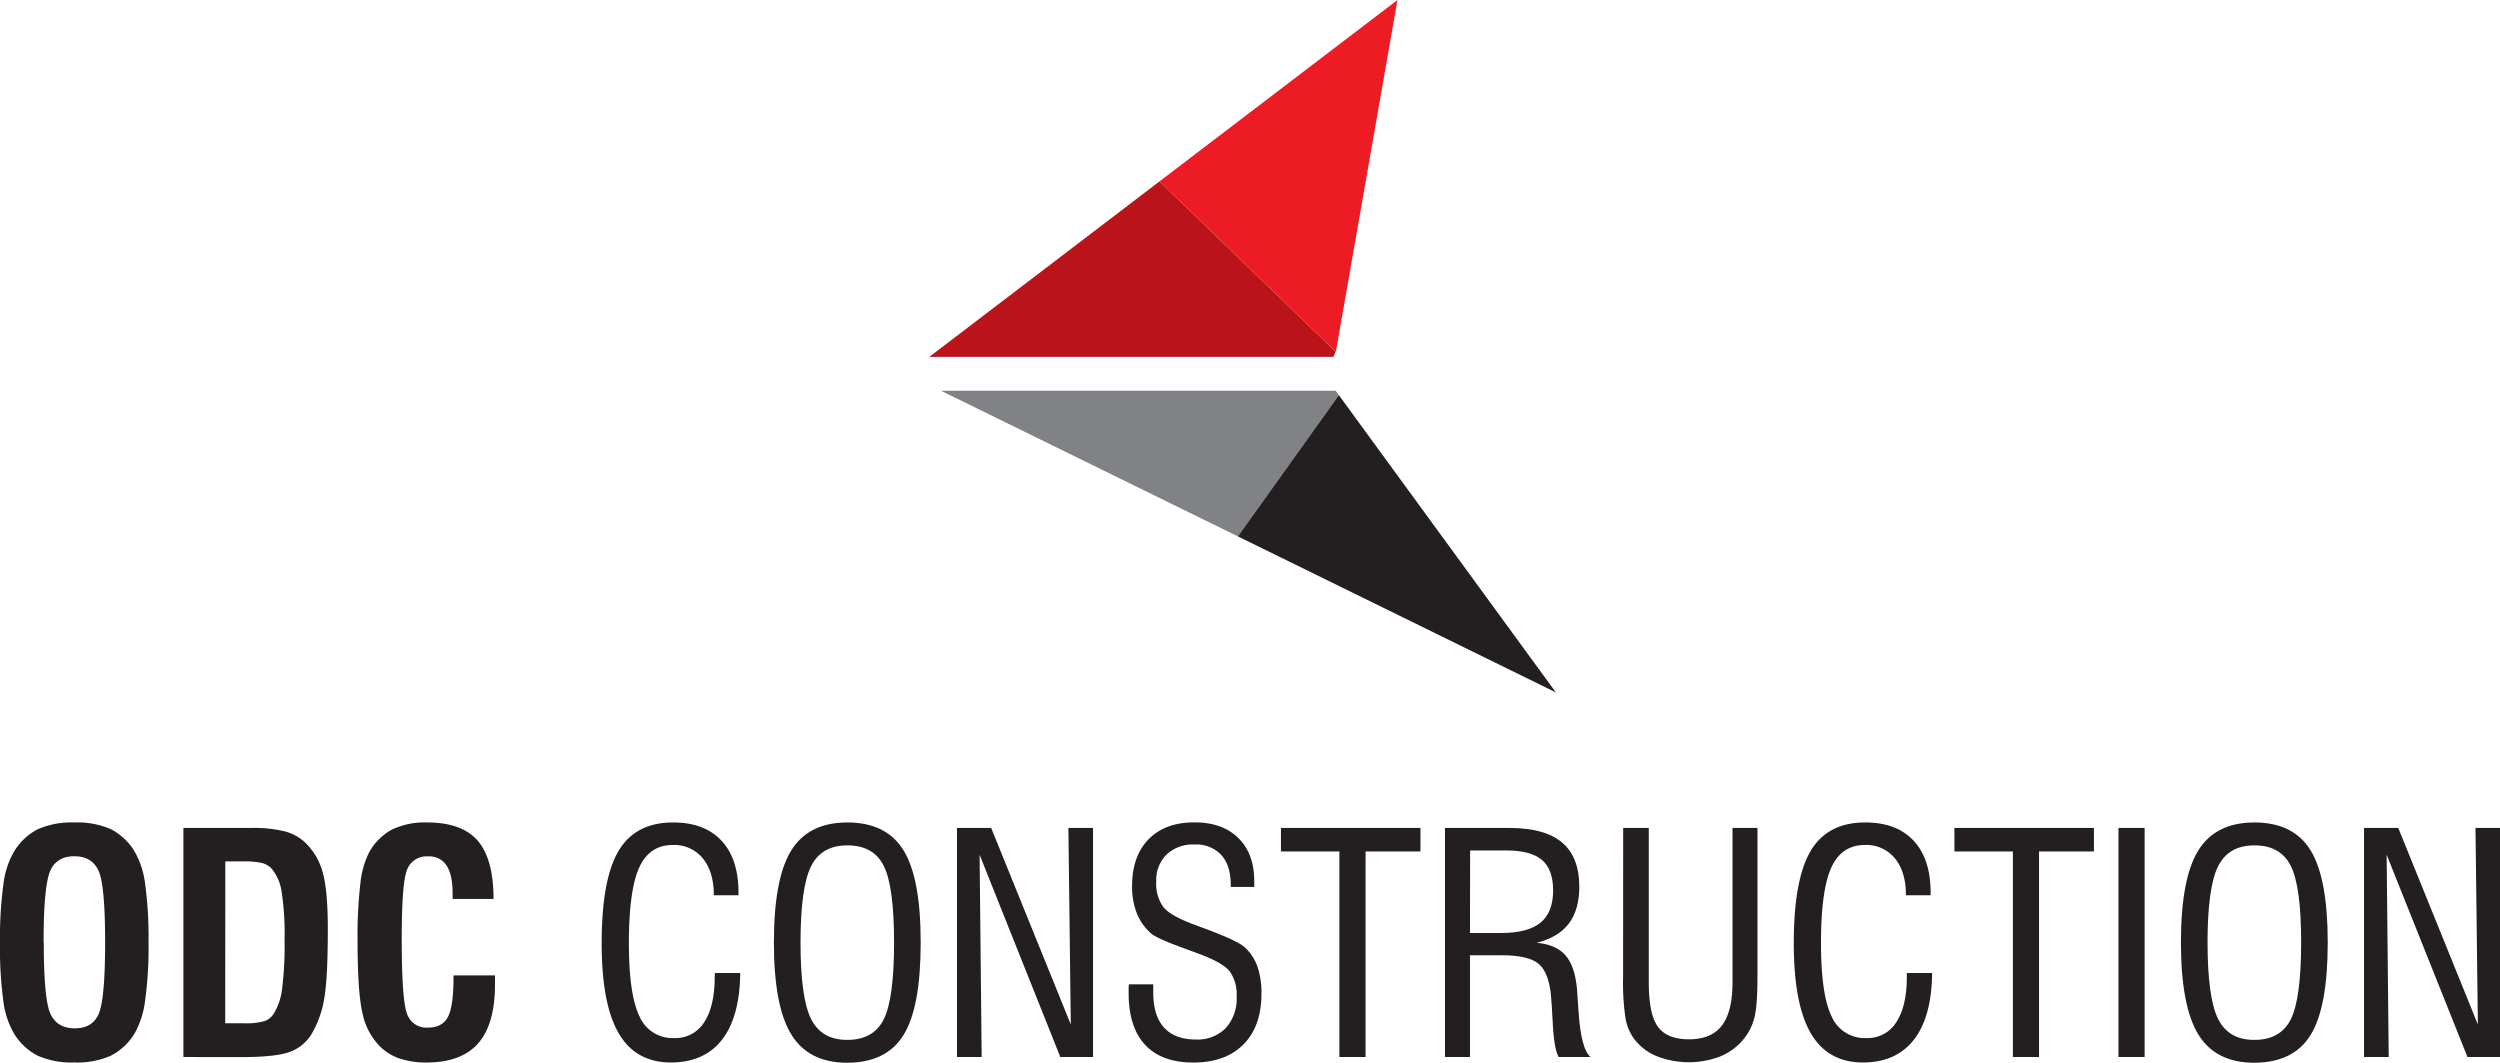 <svg id="Layer_1" data-name="Layer 1" xmlns="http://www.w3.org/2000/svg" viewBox="0 0 628.09 266.95"><defs><style>.cls-1{fill:#ba141a;}.cls-2{fill:#ed1c24;}.cls-3{fill:#808285;}.cls-4{fill:#231f20;}</style></defs><polygon class="cls-1" points="233.48 89.66 335 89.66 335.56 88.35 291.31 45.57 233.48 89.66"/><polygon class="cls-2" points="351.09 0 291.31 45.57 335.56 88.35 335.67 88.1 351.09 0"/><polygon class="cls-3" points="335.56 98.16 236.39 98.16 311 134.76 336.37 99.27 335.56 98.16"/><polygon class="cls-4" points="336.37 99.27 311 134.76 390.89 173.96 336.37 99.27"/><path class="cls-4" d="M101.39,368.49a99,99,0,0,1,.86-14.63,21.09,21.09,0,0,1,2.69-8.24,14.8,14.8,0,0,1,6-5.61,21.12,21.12,0,0,1,9.15-1.68A21.1,21.1,0,0,1,129.2,340a15,15,0,0,1,6,5.61,21.65,21.65,0,0,1,2.67,8.29,100.23,100.23,0,0,1,.84,14.58,97,97,0,0,1-.86,14.55,22.32,22.32,0,0,1-2.65,8.32,15.05,15.05,0,0,1-6,5.6,21.1,21.1,0,0,1-9.14,1.68,21.12,21.12,0,0,1-9.15-1.68,14.84,14.84,0,0,1-6-5.6,21.15,21.15,0,0,1-2.69-8.24A99,99,0,0,1,101.39,368.49Zm11,0q0,14.19,1.66,17.88c1.1,2.45,3.15,3.68,6.13,3.68s4.94-1.2,6-3.61,1.62-8.39,1.62-17.95-.54-15.57-1.64-18-3.12-3.67-6.07-3.67-5,1.22-6.08,3.67S112.34,358.92,112.34,368.49Z" transform="translate(-101.39 -131.7)"/><path class="cls-4" d="M147.47,397.26V339.71h17.22a31.32,31.32,0,0,1,8.39.9,11.68,11.68,0,0,1,5.14,2.92A16.24,16.24,0,0,1,182.5,351q1.25,4.5,1.25,14,0,12.25-.86,17.32a25.66,25.66,0,0,1-2.91,8.61,10.7,10.7,0,0,1-5.52,4.95q-3.53,1.39-12.23,1.4Zm10.5-8.48h4.74a16.88,16.88,0,0,0,5.08-.52,4.57,4.57,0,0,0,2.32-1.8,15.46,15.46,0,0,0,2.13-6.14,87.21,87.21,0,0,0,.64-12.5,70.1,70.1,0,0,0-.75-12.19,11.69,11.69,0,0,0-2.54-5.75,5.18,5.18,0,0,0-2.41-1.37,19.78,19.78,0,0,0-4.62-.39H158Z" transform="translate(-101.39 -131.7)"/><path class="cls-4" d="M215.33,376.75h10.42c0,.25,0,.61,0,1.1s0,.86,0,1.14q0,10-4.21,14.81t-12.87,4.84a20.86,20.86,0,0,1-7.06-1.06,12.92,12.92,0,0,1-5.08-3.31,16.73,16.73,0,0,1-4.11-8.22q-1.2-5.24-1.2-18.23a111.46,111.46,0,0,1,.71-14.15,22.17,22.17,0,0,1,2.2-7.83,14.39,14.39,0,0,1,5.76-5.73,19,19,0,0,1,8.78-1.78q8.75,0,12.72,4.56t4,14.65H215.1v-1.38q0-4.68-1.51-7a5.14,5.14,0,0,0-4.62-2.3,5.23,5.23,0,0,0-5.25,3.18q-1.4,3.17-1.4,17.56,0,15.54,1.37,18.91a5.12,5.12,0,0,0,5.21,3.36q3.58,0,5-2.63c.94-1.76,1.42-5,1.42-9.74Z" transform="translate(-101.39 -131.7)"/><path class="cls-4" d="M281,376.15h6.36q-.12,11-4.54,16.72T270,398.64q-8.89,0-13.17-7.34t-4.28-22.66q0-16,4.24-23.15t13.7-7.16q7.89,0,12.16,4.58t4.28,13v.71h-6.2q0-5.89-2.77-9.27a9.24,9.24,0,0,0-7.54-3.36q-5.88,0-8.45,5.7t-2.58,18.93q0,12.93,2.65,18.4a9.05,9.05,0,0,0,8.75,5.48,8.49,8.49,0,0,0,7.53-4q2.63-4,2.63-11.45Z" transform="translate(-101.39 -131.7)"/><path class="cls-4" d="M295.82,368.49q0-16.07,4.35-23.11t14.09-7.05q9.81,0,14.13,7t4.31,23.19q0,16.22-4.29,23.18t-14.15,7q-9.7,0-14.07-7.1T295.82,368.49Zm6.69,0q0,13.86,2.63,19.17t9.12,5.3q6.57,0,9.16-5.17t2.59-19.3q0-14.08-2.59-19.25t-9.16-5.15q-6.5,0-9.12,5.28T302.51,368.49Z" transform="translate(-101.39 -131.7)"/><path class="cls-4" d="M341.82,397.26V339.71h8.59l20,49.37-.6-49.37H376v57.55h-8.22L347.5,346.44l.52,50.82Z" transform="translate(-101.39 -131.7)"/><path class="cls-4" d="M385,379h6.13V381c0,3.91.9,6.87,2.71,8.86s4.47,3,8,3a9.85,9.85,0,0,0,7.51-2.88,11,11,0,0,0,2.73-7.92,10.1,10.1,0,0,0-1.66-6.22q-1.67-2.19-7.49-4.39L399,370q-7-2.53-8.45-3.81a13.37,13.37,0,0,1-3.56-5.06,18.16,18.16,0,0,1-1.18-6.83q0-7.5,4.15-11.75t11.54-4.24q7,0,11,3.93t4,10.83c0,.15,0,.39,0,.73s0,.58,0,.73h-5.9V354c0-3.24-.79-5.73-2.37-7.49a8.57,8.57,0,0,0-6.71-2.64,9.65,9.65,0,0,0-7.06,2.53,9.09,9.09,0,0,0-2.58,6.82,10,10,0,0,0,1.75,6.31q1.76,2.25,7.66,4.41l2.1.79q9,3.31,10.76,5a12.1,12.1,0,0,1,3.16,4.82,20.16,20.16,0,0,1,1,6.8q0,8.18-4.52,12.74t-12.59,4.56q-8,0-12.15-4.49t-4.11-13.19c0-.2,0-.51,0-.95S385,379.19,385,379Z" transform="translate(-101.39 -131.7)"/><path class="cls-4" d="M437.89,397.26V345.62H423.21v-5.91h35.05v5.91H444.47v51.64Z" transform="translate(-101.39 -131.7)"/><path class="cls-4" d="M464.42,397.26V339.71h16.15q8.93,0,13.26,3.65t4.34,11.11c0,3.87-.88,6.95-2.62,9.25s-4.43,3.92-8.07,4.84q4.78.42,7.17,3.1t2.92,8.34q.18,2.08.41,5.79.6,9.42,3,11.47h-8q-1.2-2-1.53-9.38c-.13-2.46-.25-4.42-.38-5.86-.35-4-1.37-6.67-3.08-8.13s-4.77-2.19-9.17-2.19H470.7v25.56Zm6.28-31.16h7.81q6.76,0,9.92-2.6t3.16-8.09c0-3.51-.93-6.07-2.8-7.66s-4.89-2.39-9.05-2.39h-9Z" transform="translate(-101.39 -131.7)"/><path class="cls-4" d="M509.19,339.71h6.43v38.72q0,8.07,2.3,11.23t7.82,3.15c3.74,0,6.49-1.15,8.26-3.47s2.66-5.95,2.66-10.91V339.71h6.27v37.56q0,7.29-.82,10.29a13.91,13.91,0,0,1-2.76,5.33,15,15,0,0,1-5.81,4.24,22.11,22.11,0,0,1-16-.11,13.51,13.51,0,0,1-5.68-4.43,12.25,12.25,0,0,1-2.07-5,59.25,59.25,0,0,1-.62-10.33Z" transform="translate(-101.39 -131.7)"/><path class="cls-4" d="M580.45,376.15h6.36q-.12,11-4.55,16.72t-12.76,5.77q-8.89,0-13.17-7.34t-4.28-22.66q0-16,4.24-23.15t13.7-7.16q7.89,0,12.16,4.58t4.28,13v.71h-6.2q0-5.89-2.77-9.27a9.25,9.25,0,0,0-7.55-3.36q-5.86,0-8.44,5.7t-2.58,18.93q0,12.93,2.65,18.4a9.05,9.05,0,0,0,8.75,5.48,8.49,8.49,0,0,0,7.53-4q2.63-4,2.63-11.45Z" transform="translate(-101.39 -131.7)"/><path class="cls-4" d="M607.1,397.26V345.62H592.41v-5.91h35.05v5.91H613.67v51.64Z" transform="translate(-101.39 -131.7)"/><path class="cls-4" d="M633.63,397.26V339.71h6.57v57.55Z" transform="translate(-101.39 -131.7)"/><path class="cls-4" d="M649.32,368.49q0-16.07,4.35-23.11t14.09-7.05q9.82,0,14.13,7t4.31,23.19q0,16.22-4.29,23.18t-14.15,7q-9.71,0-14.07-7.1T649.32,368.49Zm6.69,0q0,13.86,2.63,19.17t9.12,5.3q6.57,0,9.16-5.17t2.6-19.3q0-14.08-2.6-19.25t-9.16-5.15q-6.5,0-9.12,5.28T656,368.49Z" transform="translate(-101.39 -131.7)"/><path class="cls-4" d="M695.32,397.26V339.71h8.6l20,49.37-.6-49.37h6.21v57.55h-8.22L701,346.44l.52,50.82Z" transform="translate(-101.39 -131.7)"/></svg>